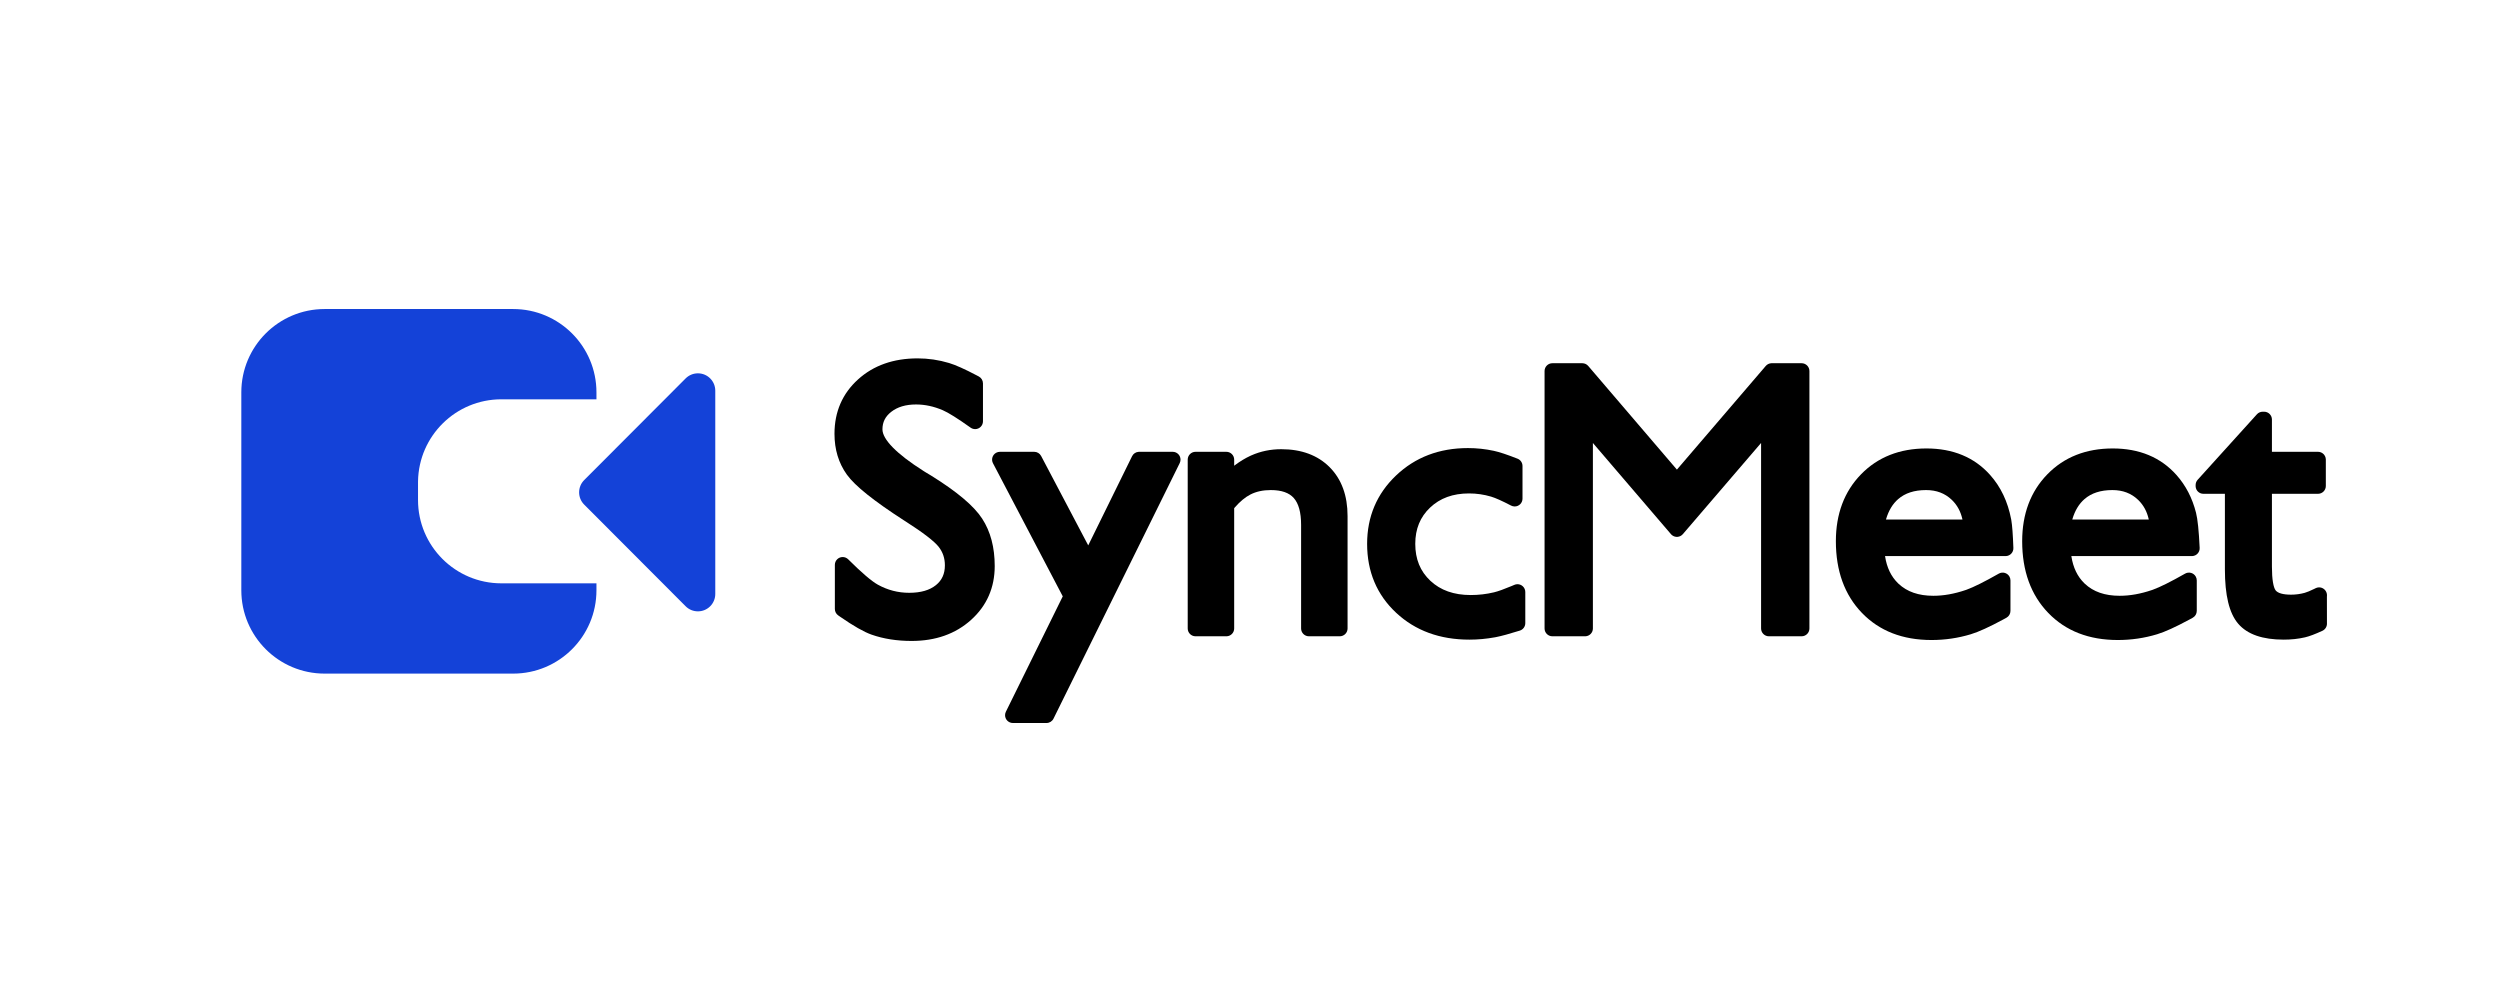 <?xml version="1.0" encoding="UTF-8"?>
<svg width="1440px" height="568px" viewBox="0 0 1440 568" version="1.1" xmlns="http://www.w3.org/2000/svg" xmlns:xlink="http://www.w3.org/1999/xlink">
    <title>设计文档备份 9</title>
    <g id="设计文档备份-9" stroke="none" stroke-width="1" fill="none" fill-rule="evenodd">
        <g id="DTC.center-4" transform="translate(480.664, 206.424)" fill="#000000" fill-rule="nonzero">
            <g id="Sync-Meet">
                <path d="M47.865,0 C33.998,0 22.504,4.037 13.559,12.13 C4.544,20.286 0,30.811 0,43.461 C0,52.481 2.383,60.36 7.159,66.991 C11.827,73.472 22.731,82.159 40.059,93.345 L41.147,94.038 C51.172,100.453 57.503,105.355 59.992,108.52 C62.402,111.585 63.594,115.101 63.594,119.193 C63.594,124.102 61.905,127.803 58.448,130.597 C54.831,133.521 49.732,135.029 43.031,135.029 C36.609,135.029 30.587,133.463 24.91,130.313 C21.414,128.373 15.673,123.482 7.891,115.738 C7.04,114.897 5.903,114.428 4.716,114.428 C2.231,114.427 0.216,116.441 0.215,118.927 L0.215,144.351 C0.217,145.826 0.937,147.203 2.145,148.042 L3.278,148.833 C10.939,154.144 16.927,157.57 21.353,159.126 C28.259,161.555 35.954,162.762 44.428,162.762 C58.223,162.762 69.696,158.725 78.675,150.637 C87.724,142.484 92.293,132.066 92.293,119.623 C92.293,108.883 89.9,99.754 85.068,92.312 C80.285,84.943 70.523,76.759 55.729,67.559 L52.459,65.596 L51.374,64.915 C35.456,54.842 27.625,46.538 27.625,40.883 C27.625,36.743 29.251,33.477 32.672,30.804 C36.277,27.986 41.015,26.551 47.006,26.551 C52.106,26.551 57.224,27.65 62.382,29.865 C65.576,31.237 70.97,34.604 78.409,39.91 C79.184,40.456 80.09,40.746 81.022,40.747 C83.507,40.749 85.523,38.736 85.525,36.25 L85.525,14.411 C85.522,12.748 84.609,11.227 83.149,10.445 L81.943,9.807 C75.006,6.157 69.725,3.786 66.003,2.671 C60.056,0.891 54.007,0 47.865,0 Z" id="路径"></path>
                <path d="M115.045,53.818 L95.28,53.818 C94.552,53.818 93.835,53.995 93.191,54.333 L92.995,54.442 C90.94,55.651 90.176,58.273 91.295,60.408 L131.487,137.073 L98.718,203.537 C98.413,204.156 98.254,204.837 98.254,205.527 C98.254,208.013 100.269,210.027 102.754,210.027 L122.117,210.027 C123.829,210.027 125.393,209.055 126.152,207.52 L198.855,60.311 C199.161,59.691 199.32,59.01 199.32,58.318 C199.32,55.833 197.306,53.818 194.82,53.818 L175.461,53.818 L175.238,53.824 C173.611,53.904 172.146,54.86 171.422,56.333 L146.155,107.72 L119.026,56.221 C118.248,54.743 116.715,53.818 115.045,53.818 Z" id="路径"></path>
                <path d="M257.338,52.314 C251.196,52.314 245.429,53.507 240.07,55.893 L239.481,56.161 C236.539,57.526 233.612,59.3 230.697,61.48 L230.222,61.839 L230.223,58.318 C230.223,55.833 228.208,53.818 225.723,53.818 L207.957,53.818 C205.472,53.818 203.457,55.833 203.457,58.318 L203.457,155.576 C203.457,158.061 205.472,160.076 207.957,160.076 L225.723,160.076 L225.934,160.071 C228.321,159.961 230.223,157.99 230.223,155.576 L230.222,86.294 L230.608,85.845 C233.588,82.419 236.575,79.953 239.548,78.424 C242.862,76.721 246.772,75.857 251.322,75.857 C257.559,75.857 261.884,77.426 264.55,80.428 C267.301,83.527 268.77,88.644 268.77,95.883 L268.77,155.576 C268.77,158.061 270.784,160.076 273.27,160.076 L291.035,160.076 C293.52,160.076 295.535,158.061 295.535,155.576 L295.535,90.834 C295.535,79.073 292.115,69.622 285.225,62.692 C278.333,55.761 268.965,52.314 257.338,52.314 Z" id="路径"></path>
                <path d="M364.867,51.67 C348.377,51.67 334.511,56.941 323.46,67.459 C312.377,78.007 306.797,91.207 306.797,106.84 C306.797,122.833 312.379,136.135 323.483,146.511 C334.541,156.844 348.684,162.01 365.727,162.01 C370.593,162.01 375.493,161.561 380.425,160.664 L381.066,160.542 C384.257,159.912 388.801,158.669 394.751,156.807 C396.627,156.224 397.91,154.48 397.908,152.508 L397.908,134.574 C397.907,133.957 397.782,133.356 397.541,132.797 C396.558,130.514 393.91,129.46 391.627,130.445 L390.055,131.115 C385.632,132.976 382.227,134.189 379.894,134.75 C375.545,135.795 371.075,136.318 366.479,136.318 C356.732,136.318 349.036,133.565 343.201,128.083 C337.406,122.638 334.529,115.636 334.529,106.84 C334.529,98.255 337.355,91.372 343.054,85.96 C348.786,80.516 356.207,77.791 365.512,77.791 C369.83,77.791 374.061,78.405 378.215,79.634 C380.688,80.367 384.555,82.09 389.716,84.787 C390.343,85.12 391.065,85.298 391.795,85.299 C394.28,85.3 396.296,83.286 396.297,80.801 L396.297,61.972 C396.295,60.13 395.175,58.479 393.47,57.795 C387.536,55.455 383.005,53.946 379.784,53.252 C374.886,52.197 369.913,51.67 364.867,51.67 Z" id="路径"></path>
                <path d="M430.735,2.793 L413.504,2.793 C411.019,2.793 409.004,4.808 409.004,7.293 L409.004,155.576 C409.004,158.061 411.019,160.076 413.504,160.076 L432.344,160.076 L432.556,160.071 C434.943,159.961 436.844,157.99 436.844,155.576 L436.843,48.739 L481.811,101.248 C481.961,101.423 482.124,101.586 482.299,101.736 L482.478,101.882 C484.361,103.339 487.076,103.079 488.644,101.252 L533.72,48.724 L533.721,155.576 C533.721,158.061 535.735,160.076 538.221,160.076 L557.061,160.076 C559.546,160.076 561.561,158.061 561.561,155.576 L561.561,7.293 C561.561,4.808 559.546,2.793 557.061,2.793 L539.829,2.793 L539.584,2.8 C538.361,2.866 537.214,3.429 536.412,4.364 L485.231,64.075 L434.154,4.368 C433.299,3.368 432.05,2.793 430.735,2.793 Z" id="路径"></path>
                <path d="M628.959,51.885 C644.244,51.885 656.553,56.971 665.622,67.126 C671.775,74.014 675.817,82.53 677.749,92.603 L677.833,93.066 C678.375,96.193 678.769,101.536 679.042,109.214 C679.136,111.697 677.2,113.787 674.716,113.882 L674.583,113.884 L605.122,113.884 L605.141,114.007 C606.133,120.504 608.611,125.632 612.559,129.495 L612.883,129.805 C617.78,134.42 624.4,136.748 632.934,136.748 C638.838,136.748 645.03,135.651 651.518,133.443 L652.073,133.249 C656.152,131.777 662.373,128.681 670.64,123.985 C672.804,122.755 675.553,123.517 676.778,125.682 C677.161,126.359 677.362,127.123 677.361,127.898 L677.361,145.474 C677.356,147.107 676.466,148.608 675.032,149.4 L673.165,150.419 C665.211,154.718 659.022,157.543 654.518,158.906 C647.206,161.118 639.649,162.225 631.859,162.225 C615.262,162.225 601.83,157.017 591.794,146.597 C581.786,136.205 576.797,122.385 576.797,105.336 C576.797,89.633 581.62,76.72 591.27,66.802 C600.939,56.863 613.577,51.885 628.959,51.885 Z M628.744,75.857 C621.954,75.857 616.65,77.61 612.671,81.068 C609.53,83.798 607.206,87.611 605.723,92.571 L605.652,92.812 L649.713,92.812 L649.631,92.443 C648.635,88.149 646.709,84.614 643.851,81.769 L643.517,81.444 C639.6,77.71 634.74,75.857 628.744,75.857 Z" id="形状"></path>
                <path d="M736.273,51.885 C751.559,51.885 763.868,56.971 772.937,67.126 C778.32,73.153 782.091,80.43 784.242,88.908 C785.195,92.66 785.878,99.354 786.342,109.165 C786.463,111.647 784.55,113.758 782.067,113.879 L781.912,113.885 L781.69,113.882 L781.669,113.885 L712.437,113.884 L712.455,114.007 C713.447,120.504 715.926,125.632 719.874,129.495 L720.197,129.805 C725.094,134.42 731.715,136.748 740.248,136.748 C746.152,136.748 752.345,135.651 758.832,133.443 L759.388,133.249 C763.467,131.777 769.687,128.681 777.955,123.985 C780.119,122.755 782.868,123.517 784.092,125.682 C784.475,126.359 784.676,127.123 784.676,127.898 L784.676,145.474 C784.67,147.107 783.78,148.608 782.346,149.4 L780.48,150.419 C772.526,154.718 766.337,157.543 761.833,158.906 C754.52,161.118 746.963,162.225 739.174,162.225 C722.577,162.225 709.145,157.017 699.109,146.597 C689.1,136.205 684.111,122.385 684.111,105.336 C684.111,89.633 688.934,76.72 698.584,66.802 C708.253,56.863 720.891,51.885 736.273,51.885 Z M736.059,75.857 C729.269,75.857 723.964,77.61 719.986,81.068 C716.845,83.798 714.521,87.611 713.037,92.571 L712.966,92.812 L757.027,92.812 L756.946,92.443 C755.949,88.149 754.023,84.614 751.165,81.769 L750.831,81.444 C746.914,77.71 742.054,75.857 736.059,75.857 Z" id="形状"></path>
                <path d="M823.467,30.723 L822.655,30.723 C821.383,30.723 820.171,31.261 819.318,32.204 L785.177,69.938 C784.428,70.766 784.014,71.842 784.014,72.958 L784.014,73.539 L784.019,73.749 C784.128,76.119 786.084,78.006 788.48,78.006 L800.878,78.005 L800.879,121.557 C800.879,136.353 803.326,146.759 808.544,152.84 C813.861,159.036 822.681,162.01 834.779,162.01 C839.121,162.01 843.199,161.569 847.012,160.684 C849.543,160.096 852.861,158.839 857.039,156.91 L857.234,156.816 C858.831,155.993 859.768,154.29 859.661,152.515 L859.656,152.468 L859.635,137.241 C859.744,136.263 859.66,135.35 859.184,134.394 C858.074,132.168 855.368,131.264 853.143,132.378 L852.366,132.763 C849.961,133.939 848.103,134.702 846.849,135.047 C844.288,135.752 841.664,136.104 838.969,136.104 C834.308,136.104 831.44,135.201 830.194,133.737 L830.108,133.631 C828.826,131.969 827.967,127.336 827.967,120.053 L827.966,78.005 L854.512,78.006 C856.997,78.006 859.012,75.991 859.012,73.506 L859.012,58.318 L859.007,58.107 C858.896,55.72 856.926,53.818 854.512,53.818 L827.966,53.818 L827.967,35.223 C827.967,32.737 825.952,30.723 823.467,30.723 Z" id="路径"></path>
            </g>
        </g>
        <g id="编组" transform="translate(139, 178)" fill="#1442D8">
            <path d="M197.495,112.653 L255.921,171.205 C259.822,175.115 266.154,175.122 270.063,171.221 C271.943,169.345 273,166.798 273,164.142 L273,47.037 C273,41.514 268.523,37.037 263,37.037 C260.344,37.037 257.797,38.093 255.921,39.973 L197.495,98.526 C193.6,102.429 193.6,108.749 197.495,112.653 Z" id="形状结合"></path>
            <path d="M156.558,0 C183.068,0 204.558,21.49 204.558,48 L204.558,52 L149.78,52 C123.536,52 102.211,73.063 101.787,99.206 L101.78,100 L101.78,110 C101.78,136.51 123.271,158 149.78,158 L204.558,158 L204.558,162 C204.558,188.51 183.068,210 156.558,210 L48,210 C21.49,210 0,188.51 0,162 L0,48 C0,21.49 21.49,0 48,0 L156.558,0 Z" id="形状结合"></path>
        </g>
    </g>
</svg>